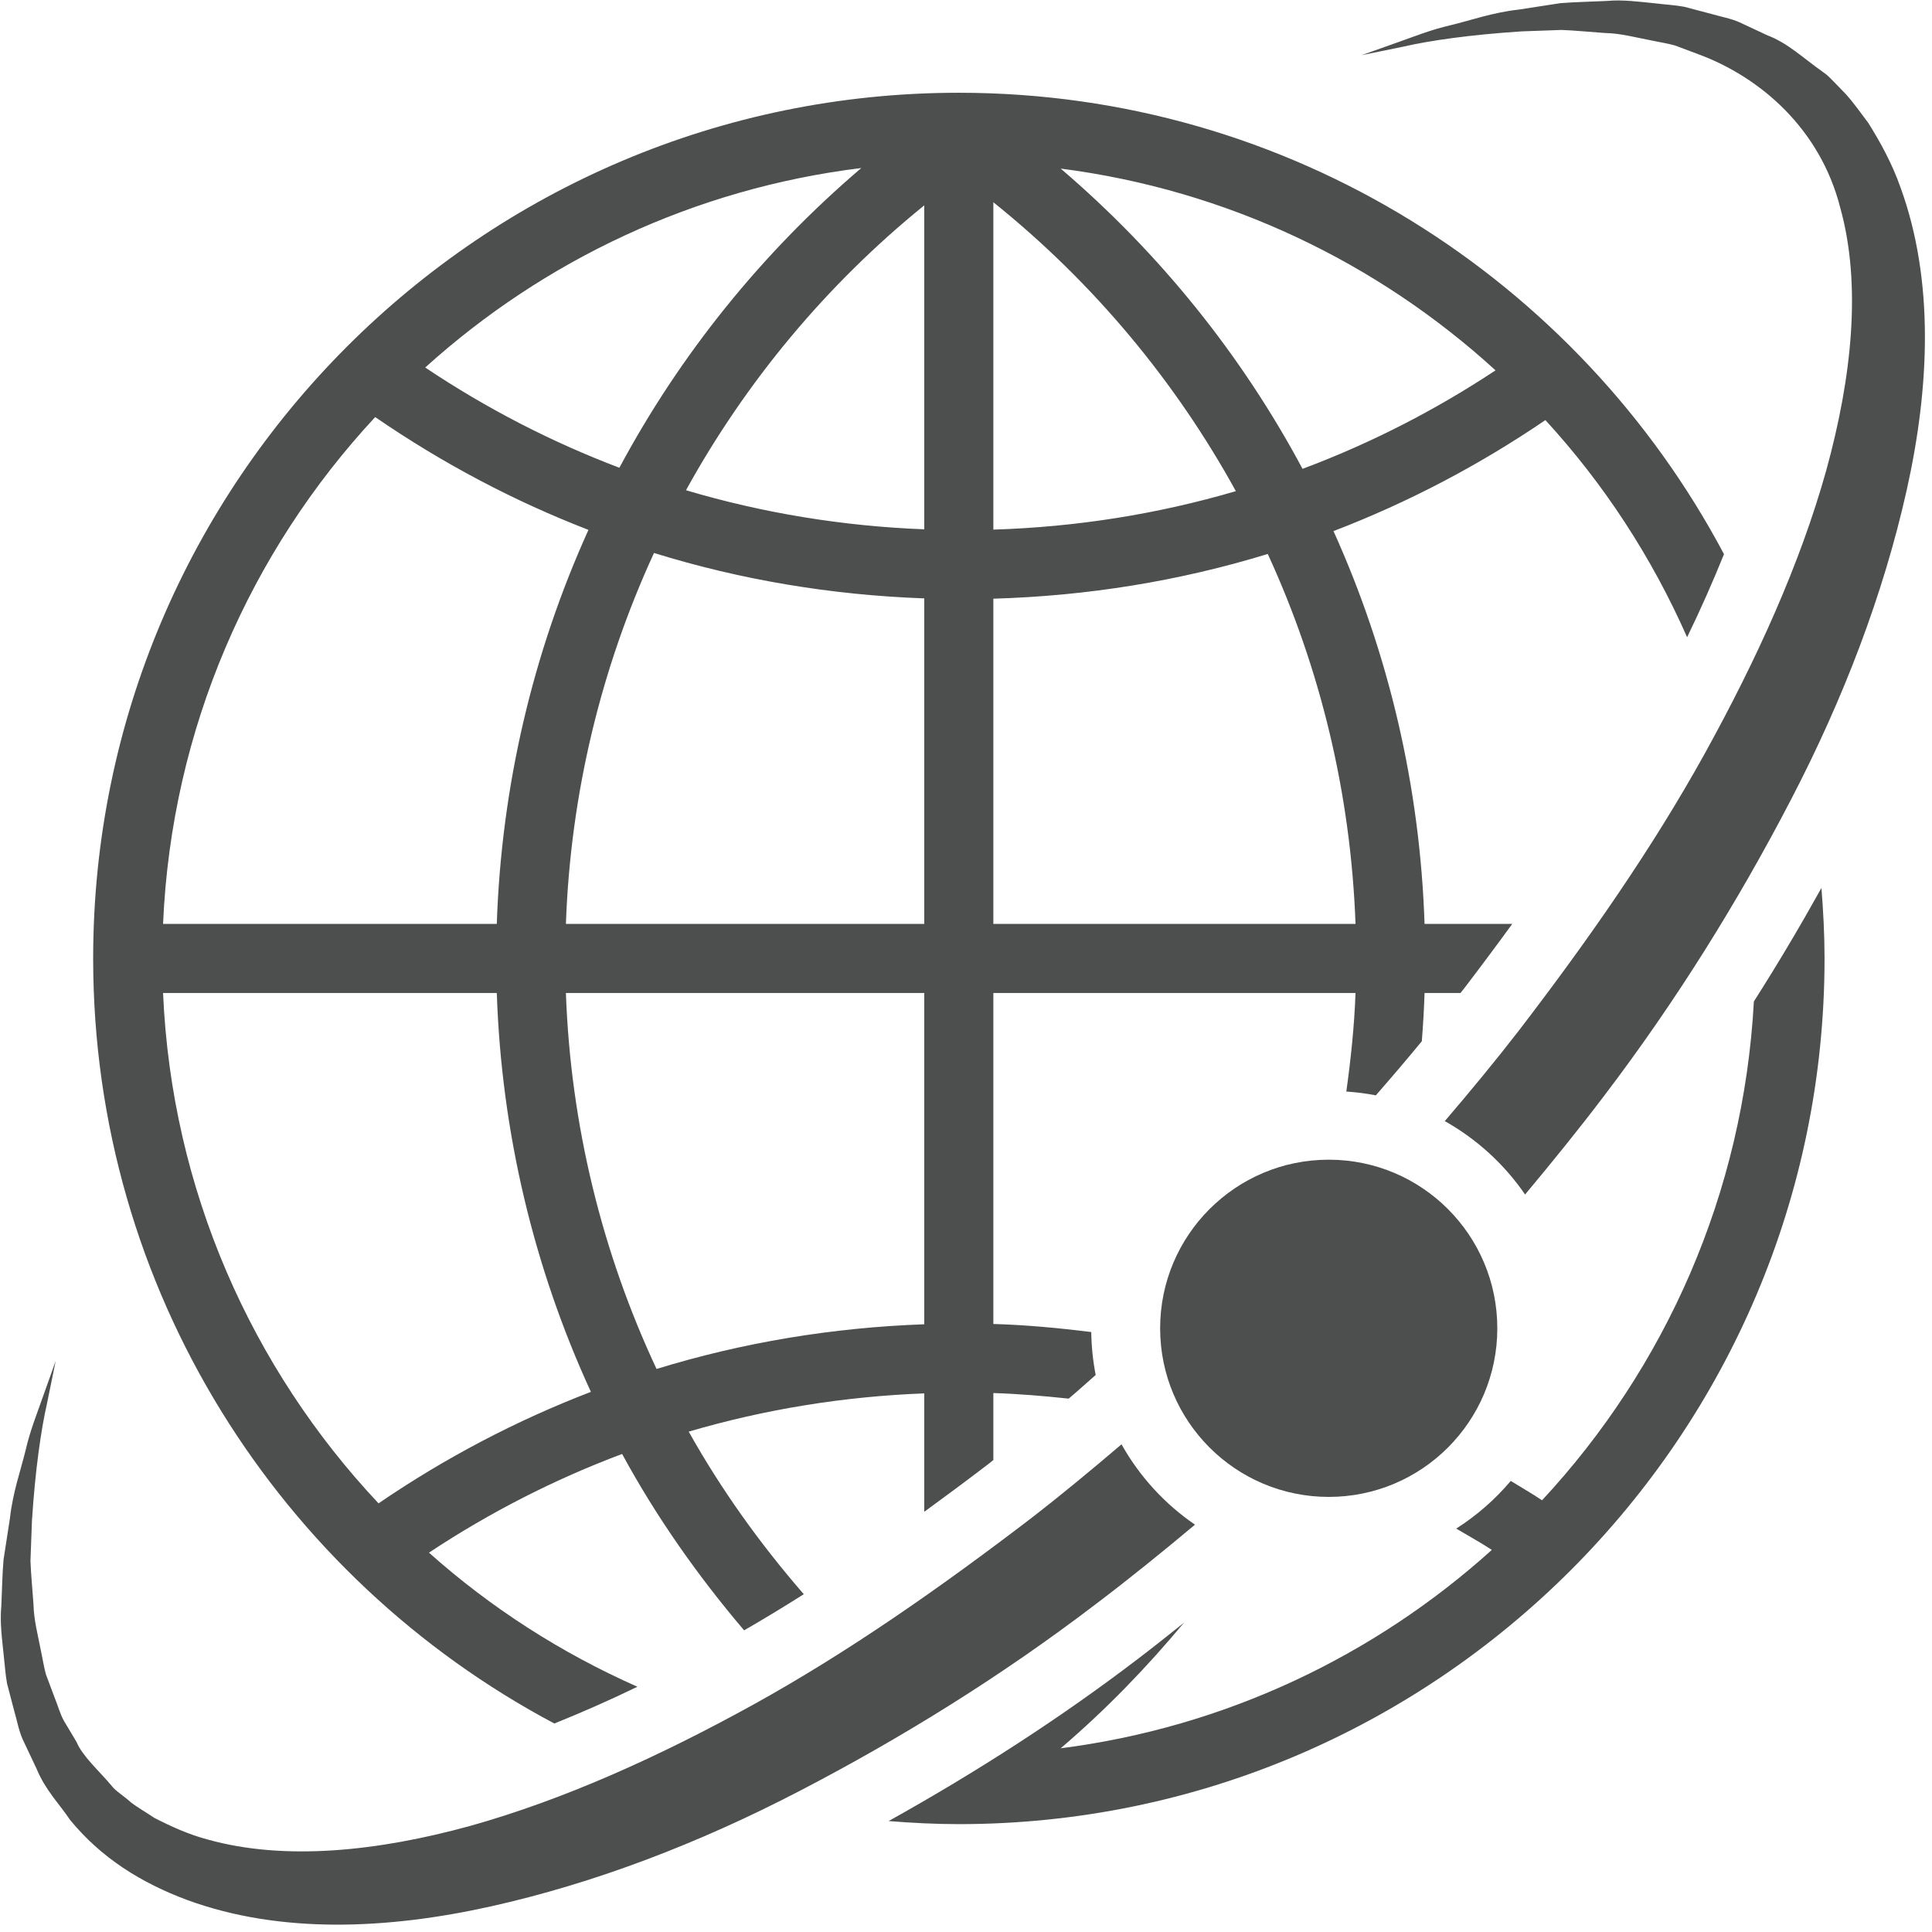 <?xml version="1.0" encoding="UTF-8" standalone="no"?>
<!DOCTYPE svg PUBLIC "-//W3C//DTD SVG 1.1//EN" "http://www.w3.org/Graphics/SVG/1.1/DTD/svg11.dtd">
<svg width="100%" height="100%" viewBox="0 0 212 212" version="1.1" xmlns="http://www.w3.org/2000/svg" xmlns:xlink="http://www.w3.org/1999/xlink" xml:space="preserve" xmlns:serif="http://www.serif.com/" style="fill-rule:evenodd;clip-rule:evenodd;stroke-linejoin:round;stroke-miterlimit:1.414;">
    <g transform="matrix(4.167,0,0,4.167,-1040.27,-633.611)">
        <path d="M295.83,178.426C295.557,183.486 293.494,188.075 290.252,191.562C289.982,191.38 289.701,191.222 289.428,191.052C289.016,191.541 288.531,191.963 287.992,192.308C288.305,192.494 288.623,192.668 288.93,192.868C285.838,195.658 281.912,197.538 277.576,198.093C278.76,197.082 279.838,195.968 280.822,194.787C280.416,195.109 280.008,195.437 279.604,195.743C277.59,197.28 275.383,198.707 273.045,200.009C273.654,200.058 274.271,200.09 274.893,200.09C287.463,200.09 297.691,189.863 297.691,177.294C297.691,176.668 297.658,176.051 297.609,175.438C297.041,176.458 296.449,177.456 295.83,178.426Z" style="fill:rgb(77,78,78);fill-rule:nonzero;"/>
    </g>
    <g transform="matrix(4.167,0,0,4.167,-1040.27,-633.611)">
        <path d="M262.727,178.203C262.85,181.878 263.703,185.443 265.205,188.707C263.246,189.459 261.372,190.441 259.613,191.643C256.277,188.094 254.162,183.391 253.939,178.203L262.727,178.203ZM259.525,163.037C261.293,164.253 263.172,165.247 265.141,166.008C263.678,169.237 262.848,172.757 262.727,176.384L253.939,176.384C254.16,171.241 256.239,166.574 259.525,163.037ZM272.326,156.479C269.707,158.711 267.553,161.392 265.955,164.372C264.168,163.694 262.455,162.812 260.842,161.732C263.965,158.91 267.938,157.017 272.326,156.479ZM273.984,165.993C271.834,165.91 269.732,165.565 267.709,164.964C269.283,162.111 271.4,159.556 273.984,157.462L273.984,165.993ZM273.984,176.384L264.547,176.384C264.668,172.965 265.469,169.651 266.867,166.616C269.156,167.326 271.543,167.724 273.984,167.812L273.984,176.384ZM273.984,186.927C271.566,187.014 269.201,187.406 266.934,188.104C265.496,185.033 264.67,181.672 264.547,178.203L273.984,178.203L273.984,186.927ZM275.803,167.82C278.281,167.748 280.705,167.355 283.029,166.642C284.422,169.669 285.217,172.975 285.34,176.384L275.803,176.384L275.803,167.82ZM275.803,157.38C278.438,159.496 280.594,162.089 282.189,164.988C280.131,165.592 277.99,165.933 275.803,166.001L275.803,157.38ZM289.027,161.807C287.424,162.868 285.723,163.735 283.945,164.401C282.35,161.417 280.195,158.731 277.576,156.494C281.957,157.056 285.92,158.968 289.027,161.807ZM264.242,197.44C264.949,197.155 265.676,196.838 266.43,196.472C264.416,195.581 262.563,194.389 260.941,192.941C262.547,191.877 264.25,191.009 266.027,190.342C266.926,191.997 268.014,193.545 269.24,194.987C269.752,194.691 270.275,194.375 270.811,194.035C269.658,192.707 268.635,191.279 267.781,189.754C269.783,189.166 271.861,188.828 273.984,188.747L273.984,191.865C274.531,191.466 275.096,191.047 275.684,190.598L275.803,190.502L275.803,188.738C276.471,188.759 277.129,188.815 277.787,188.885C278.025,188.685 278.262,188.468 278.498,188.262C278.426,187.896 278.387,187.518 278.381,187.131C277.529,187.026 276.67,186.944 275.803,186.919L275.803,178.203L285.34,178.203C285.309,179.077 285.217,179.94 285.098,180.798C285.361,180.817 285.621,180.848 285.875,180.899C286.289,180.425 286.693,179.951 287.086,179.474C287.119,179.052 287.145,178.628 287.158,178.203L288.104,178.203L288.203,178.079C288.652,177.492 289.068,176.933 289.467,176.384L287.158,176.384C287.039,172.769 286.215,169.26 284.76,166.04C286.713,165.291 288.582,164.314 290.34,163.117C291.881,164.794 293.141,166.726 294.072,168.835C294.439,168.079 294.758,167.354 295.043,166.647C291.213,159.427 283.619,154.497 274.893,154.497C262.324,154.497 252.098,164.724 252.098,177.294C252.098,186.017 257.025,193.609 264.242,197.44Z" style="fill:rgb(77,78,78);fill-rule:nonzero;"/>
    </g>
    <g transform="matrix(4.167,0,0,4.167,-1040.27,-633.611)">
        <path d="M281.113,192.204C280.316,191.659 279.652,190.934 279.178,190.088C278.394,190.756 277.602,191.413 276.787,192.043C274.404,193.865 271.982,195.56 269.494,196.936C267.01,198.308 264.502,199.442 262.036,200.134C259.586,200.809 257.143,201.062 255.113,200.495C254.606,200.36 254.145,200.15 253.703,199.922C253.502,199.784 253.285,199.665 253.094,199.518C252.936,199.372 252.666,199.199 252.59,199.087C252.258,198.69 251.816,198.302 251.662,197.929C251.551,197.742 251.441,197.558 251.332,197.376C251.225,197.19 251.168,196.961 251.084,196.76C251.006,196.551 250.93,196.347 250.854,196.146C250.797,195.938 250.766,195.724 250.721,195.518C250.641,195.104 250.535,194.706 250.527,194.306C250.5,193.909 250.461,193.527 250.447,193.16C250.461,192.79 250.473,192.438 250.486,192.104C250.572,190.767 250.725,189.701 250.887,188.992C251.033,188.274 251.111,187.892 251.111,187.892C251.111,187.892 250.98,188.26 250.734,188.95C250.613,189.297 250.441,189.72 250.32,190.241C250.195,190.76 249.982,191.347 249.906,192.039C249.854,192.383 249.797,192.746 249.738,193.126C249.705,193.511 249.699,193.918 249.68,194.343C249.637,194.769 249.699,195.213 249.746,195.677C249.773,195.908 249.787,196.146 249.83,196.385C249.893,196.622 249.953,196.863 250.019,197.108C250.094,197.353 250.131,197.606 250.242,197.857C250.361,198.109 250.482,198.365 250.605,198.625C250.842,199.198 251.186,199.528 251.492,199.981C252.311,200.979 253.359,201.637 254.586,202.092C257.032,202.985 259.842,202.863 262.562,202.258C265.299,201.649 268.047,200.597 270.711,199.211C273.375,197.827 276.014,196.195 278.506,194.292C279.385,193.627 280.254,192.923 281.113,192.204Z" style="fill:rgb(77,78,78);fill-rule:nonzero;"/>
    </g>
    <g transform="matrix(4.167,0,0,4.167,-1040.27,-633.611)">
        <path d="M299.691,156.989C299.477,156.38 299.172,155.815 298.84,155.287C298.646,155.03 298.443,154.743 298.25,154.532L297.967,154.239L297.824,154.095C297.717,153.989 297.693,153.988 297.621,153.93C297.137,153.589 296.715,153.183 296.193,152.988C295.943,152.871 295.699,152.756 295.457,152.644C295.215,152.536 294.957,152.495 294.713,152.422C294.469,152.357 294.229,152.294 293.992,152.232C293.752,152.189 293.514,152.176 293.283,152.148C292.818,152.101 292.375,152.039 291.949,152.08C291.523,152.1 291.117,152.107 290.732,152.138C290.352,152.197 289.988,152.252 289.645,152.306C288.955,152.381 288.361,152.595 287.844,152.718C287.318,152.841 286.902,153.01 286.557,153.131C285.865,153.377 285.498,153.508 285.498,153.508C285.498,153.508 285.881,153.43 286.598,153.283C287.314,153.118 288.375,152.969 289.709,152.881C290.043,152.87 290.396,152.856 290.766,152.843C291.133,152.857 291.516,152.897 291.912,152.924C292.311,152.93 292.709,153.039 293.123,153.118C293.33,153.163 293.543,153.193 293.752,153.252C293.953,153.327 294.158,153.404 294.367,153.482C296.016,154.092 297.576,155.459 298.102,157.515C298.67,159.545 298.412,161.989 297.736,164.441C297.047,166.907 295.91,169.412 294.537,171.898C293.16,174.386 291.469,176.811 289.643,179.191C289.02,179.997 288.363,180.791 287.691,181.577C288.535,182.052 289.26,182.714 289.805,183.51C290.518,182.656 291.219,181.793 291.889,180.908C293.787,178.413 295.424,175.776 296.807,173.112C298.193,170.448 299.242,167.699 299.854,164.964C300.461,162.246 300.582,159.438 299.691,156.989Z" style="fill:rgb(77,78,78);fill-rule:nonzero;"/>
    </g>
    <g transform="matrix(4.167,0,0,4.167,-1040.27,-633.611)">
        <path d="M280.195,187.033C280.195,189.485 282.184,191.473 284.635,191.473C287.088,191.473 289.074,189.485 289.074,187.033C289.074,184.582 287.088,182.593 284.635,182.593C282.184,182.593 280.195,184.582 280.195,187.033Z" style="fill:rgb(77,78,78);fill-rule:nonzero;"/>
    </g>
</svg>
